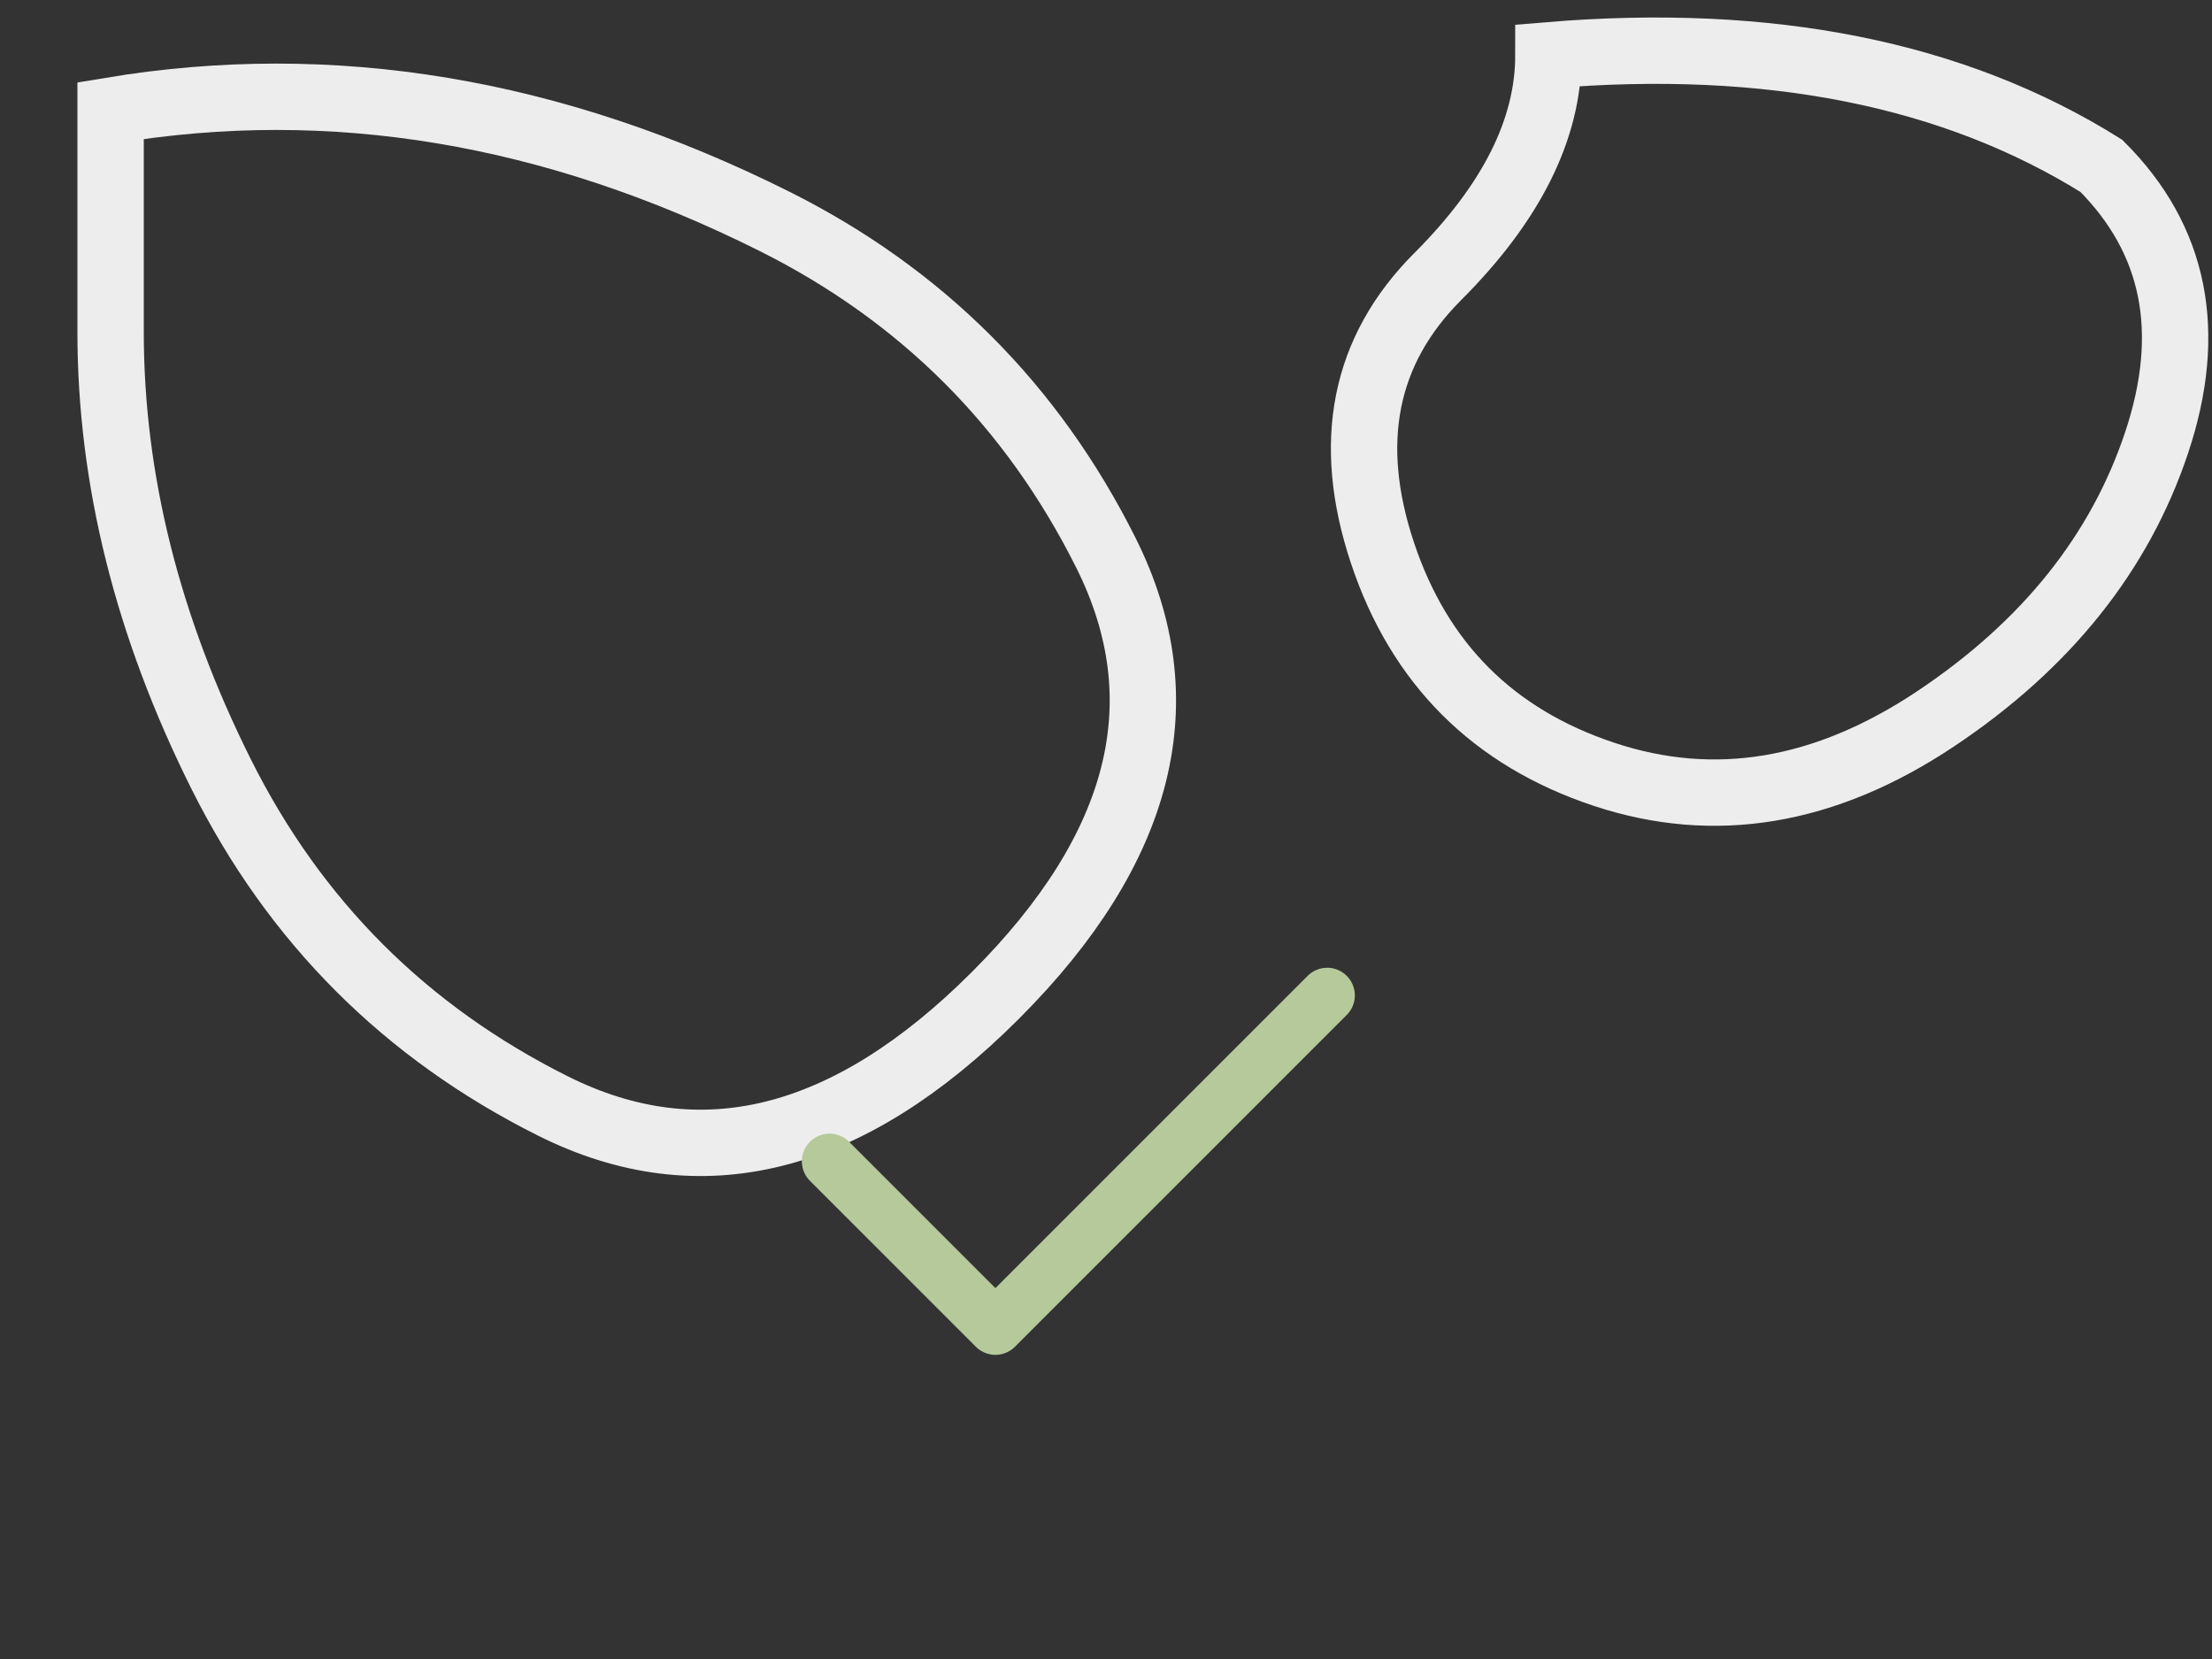 <svg xmlns="http://www.w3.org/2000/svg" viewBox="0 0 400 300" width="400" height="300">
  <rect x="0" y="0" width="400" height="300" fill="#333333" stroke="none"/>
  <!-- Light gray curved lines forming the main shape -->
  <path d="M20 20 Q80 10 140 40 Q180 60 200 100 Q220 140 180 180 Q140 220 100 200 Q60 180 40 140 Q20 100 20 60 Z" 
        fill="none" 
        stroke="#EDEDED" 
        stroke-width="12" 
        stroke-linecap="round"/>
  
  <path d="M280 10 Q340 5 380 30 Q400 50 390 80 Q380 110 350 130 Q320 150 290 140 Q260 130 250 100 Q240 70 260 50 Q280 30 280 10 Z" 
        fill="none" 
        stroke="#EDEDED" 
        stroke-width="12" 
        stroke-linecap="round"/>
  
  <!-- Bright green checkmark -->
  <path d="M150 210 L180 240 L240 180" 
        fill="none" 
        stroke="#B5C99A" 
        stroke-width="10" 
        stroke-linecap="round" 
        stroke-linejoin="round"/>
</svg> 